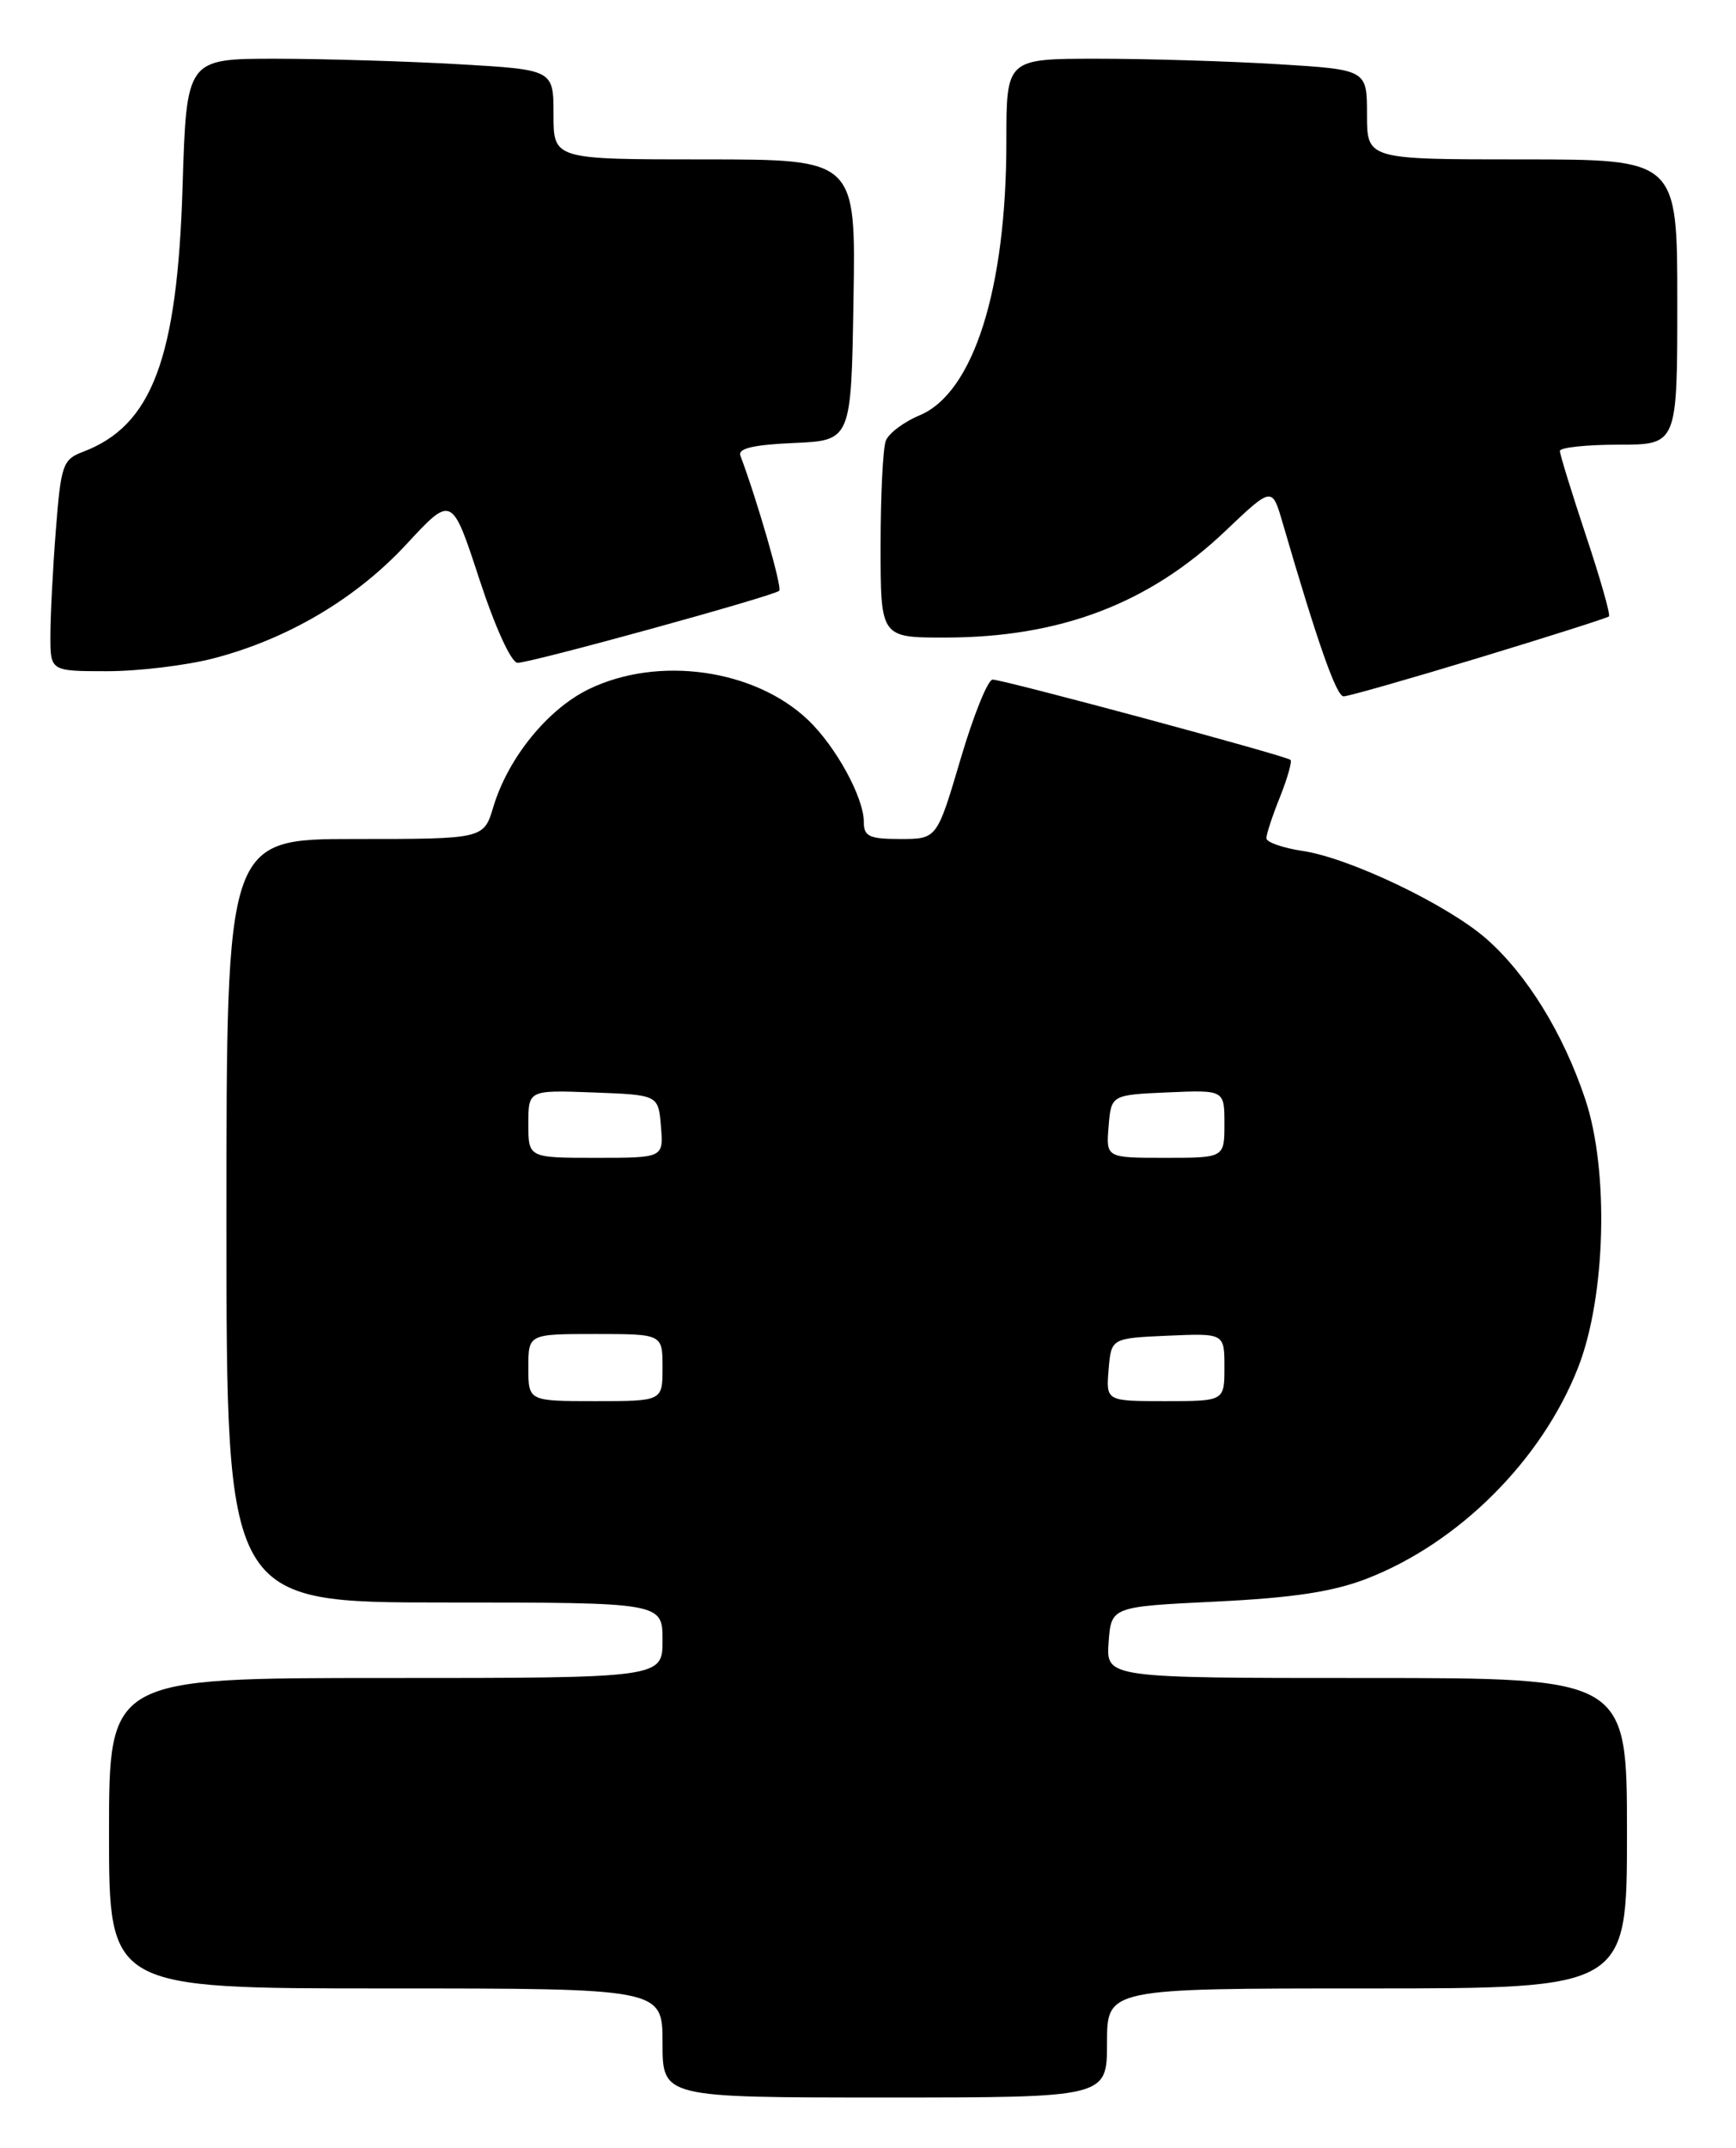 <?xml version="1.0" encoding="UTF-8" standalone="no"?>
<!DOCTYPE svg PUBLIC "-//W3C//DTD SVG 1.1//EN" "http://www.w3.org/Graphics/SVG/1.1/DTD/svg11.dtd" >
<svg xmlns="http://www.w3.org/2000/svg" xmlns:xlink="http://www.w3.org/1999/xlink" version="1.1" viewBox="0 0 207 256">
 <g >
 <path fill="currentColor"
d=" M 132.00 243.50 C 132.00 237.00 132.00 237.00 163.00 237.00 C 194.00 237.00 194.00 237.00 194.00 218.50 C 194.00 200.00 194.00 200.00 162.94 200.00 C 131.89 200.00 131.89 200.00 132.19 195.75 C 132.50 191.50 132.50 191.50 145.00 190.89 C 154.25 190.44 158.93 189.72 163.00 188.15 C 173.97 183.89 183.85 174.02 188.17 163.00 C 191.48 154.56 191.88 139.52 189.02 131.00 C 186.39 123.14 182.07 116.15 177.24 111.90 C 172.62 107.85 160.96 102.27 155.36 101.43 C 152.96 101.07 151.00 100.38 151.00 99.91 C 151.00 99.43 151.73 97.21 152.63 94.98 C 153.52 92.74 154.08 90.76 153.88 90.57 C 153.36 90.08 119.63 81.00 118.36 81.00 C 117.79 81.00 116.07 85.27 114.53 90.50 C 111.72 100.00 111.72 100.00 107.36 100.00 C 103.64 100.00 103.00 99.70 103.00 97.96 C 103.00 95.05 99.66 88.96 96.34 85.80 C 89.96 79.74 78.49 78.13 70.23 82.13 C 65.31 84.51 60.58 90.34 58.83 96.16 C 57.68 100.00 57.68 100.00 42.34 100.00 C 27.00 100.00 27.00 100.00 27.00 145.50 C 27.00 191.00 27.00 191.00 53.00 191.00 C 79.00 191.00 79.00 191.00 79.00 195.50 C 79.00 200.00 79.00 200.00 46.00 200.00 C 13.00 200.00 13.00 200.00 13.00 218.50 C 13.00 237.00 13.00 237.00 46.00 237.00 C 79.00 237.00 79.00 237.00 79.00 243.50 C 79.00 250.00 79.00 250.00 105.50 250.00 C 132.00 250.00 132.00 250.00 132.00 243.50 Z  M 176.35 78.40 C 184.68 75.87 191.66 73.65 191.85 73.47 C 192.05 73.28 190.81 68.93 189.10 63.81 C 187.40 58.69 186.00 54.16 186.00 53.75 C 186.00 53.34 189.15 53.00 193.00 53.00 C 200.00 53.00 200.00 53.00 200.00 36.00 C 200.00 19.00 200.00 19.00 181.50 19.00 C 163.00 19.00 163.00 19.00 163.00 13.65 C 163.00 8.30 163.00 8.30 152.34 7.65 C 146.48 7.29 136.81 7.00 130.84 7.00 C 120.00 7.00 120.00 7.00 120.00 16.86 C 120.00 34.43 116.08 46.82 109.66 49.50 C 107.78 50.28 105.96 51.65 105.62 52.54 C 105.28 53.44 105.00 59.08 105.00 65.08 C 105.00 76.00 105.00 76.00 112.75 75.99 C 126.43 75.97 136.98 71.96 146.09 63.31 C 151.68 58.00 151.68 58.00 152.92 62.25 C 157.10 76.60 159.35 83.00 160.21 83.00 C 160.75 83.00 168.01 80.93 176.35 78.40 Z  M 25.46 78.47 C 34.33 76.16 42.46 71.35 48.48 64.85 C 53.88 59.02 53.88 59.02 57.15 69.01 C 59.05 74.81 60.97 79.00 61.72 79.00 C 63.35 79.00 92.30 71.03 92.92 70.41 C 93.29 70.04 90.26 59.53 88.28 54.30 C 87.96 53.45 89.84 53.01 94.66 52.80 C 101.50 52.50 101.50 52.50 101.77 35.75 C 102.05 19.00 102.05 19.00 84.02 19.00 C 66.00 19.00 66.00 19.00 66.00 13.65 C 66.00 8.31 66.00 8.31 54.75 7.66 C 48.56 7.30 38.72 7.01 32.87 7.00 C 22.24 7.00 22.24 7.00 21.77 22.25 C 21.14 42.74 18.14 50.73 9.90 53.85 C 7.48 54.77 7.27 55.38 6.66 63.17 C 6.30 67.75 6.01 73.41 6.01 75.75 C 6.00 80.00 6.00 80.00 12.79 80.00 C 16.52 80.00 22.23 79.31 25.46 78.47 Z  M 63.00 163.00 C 63.00 159.00 63.00 159.00 71.00 159.00 C 79.00 159.00 79.00 159.00 79.00 163.00 C 79.00 167.00 79.00 167.00 71.00 167.00 C 63.00 167.00 63.00 167.00 63.00 163.00 Z  M 132.19 163.25 C 132.50 159.50 132.50 159.50 139.25 159.20 C 146.00 158.91 146.00 158.91 146.00 162.95 C 146.00 167.00 146.00 167.00 138.94 167.00 C 131.88 167.00 131.88 167.00 132.19 163.25 Z  M 63.00 133.96 C 63.00 129.92 63.00 129.92 70.75 130.21 C 78.50 130.50 78.50 130.50 78.81 134.25 C 79.12 138.00 79.12 138.00 71.06 138.00 C 63.00 138.00 63.00 138.00 63.00 133.96 Z  M 132.19 134.25 C 132.50 130.50 132.50 130.50 139.25 130.20 C 146.00 129.91 146.00 129.91 146.00 133.95 C 146.00 138.00 146.00 138.00 138.94 138.00 C 131.88 138.00 131.88 138.00 132.19 134.25 Z "/>
</g>
</svg>